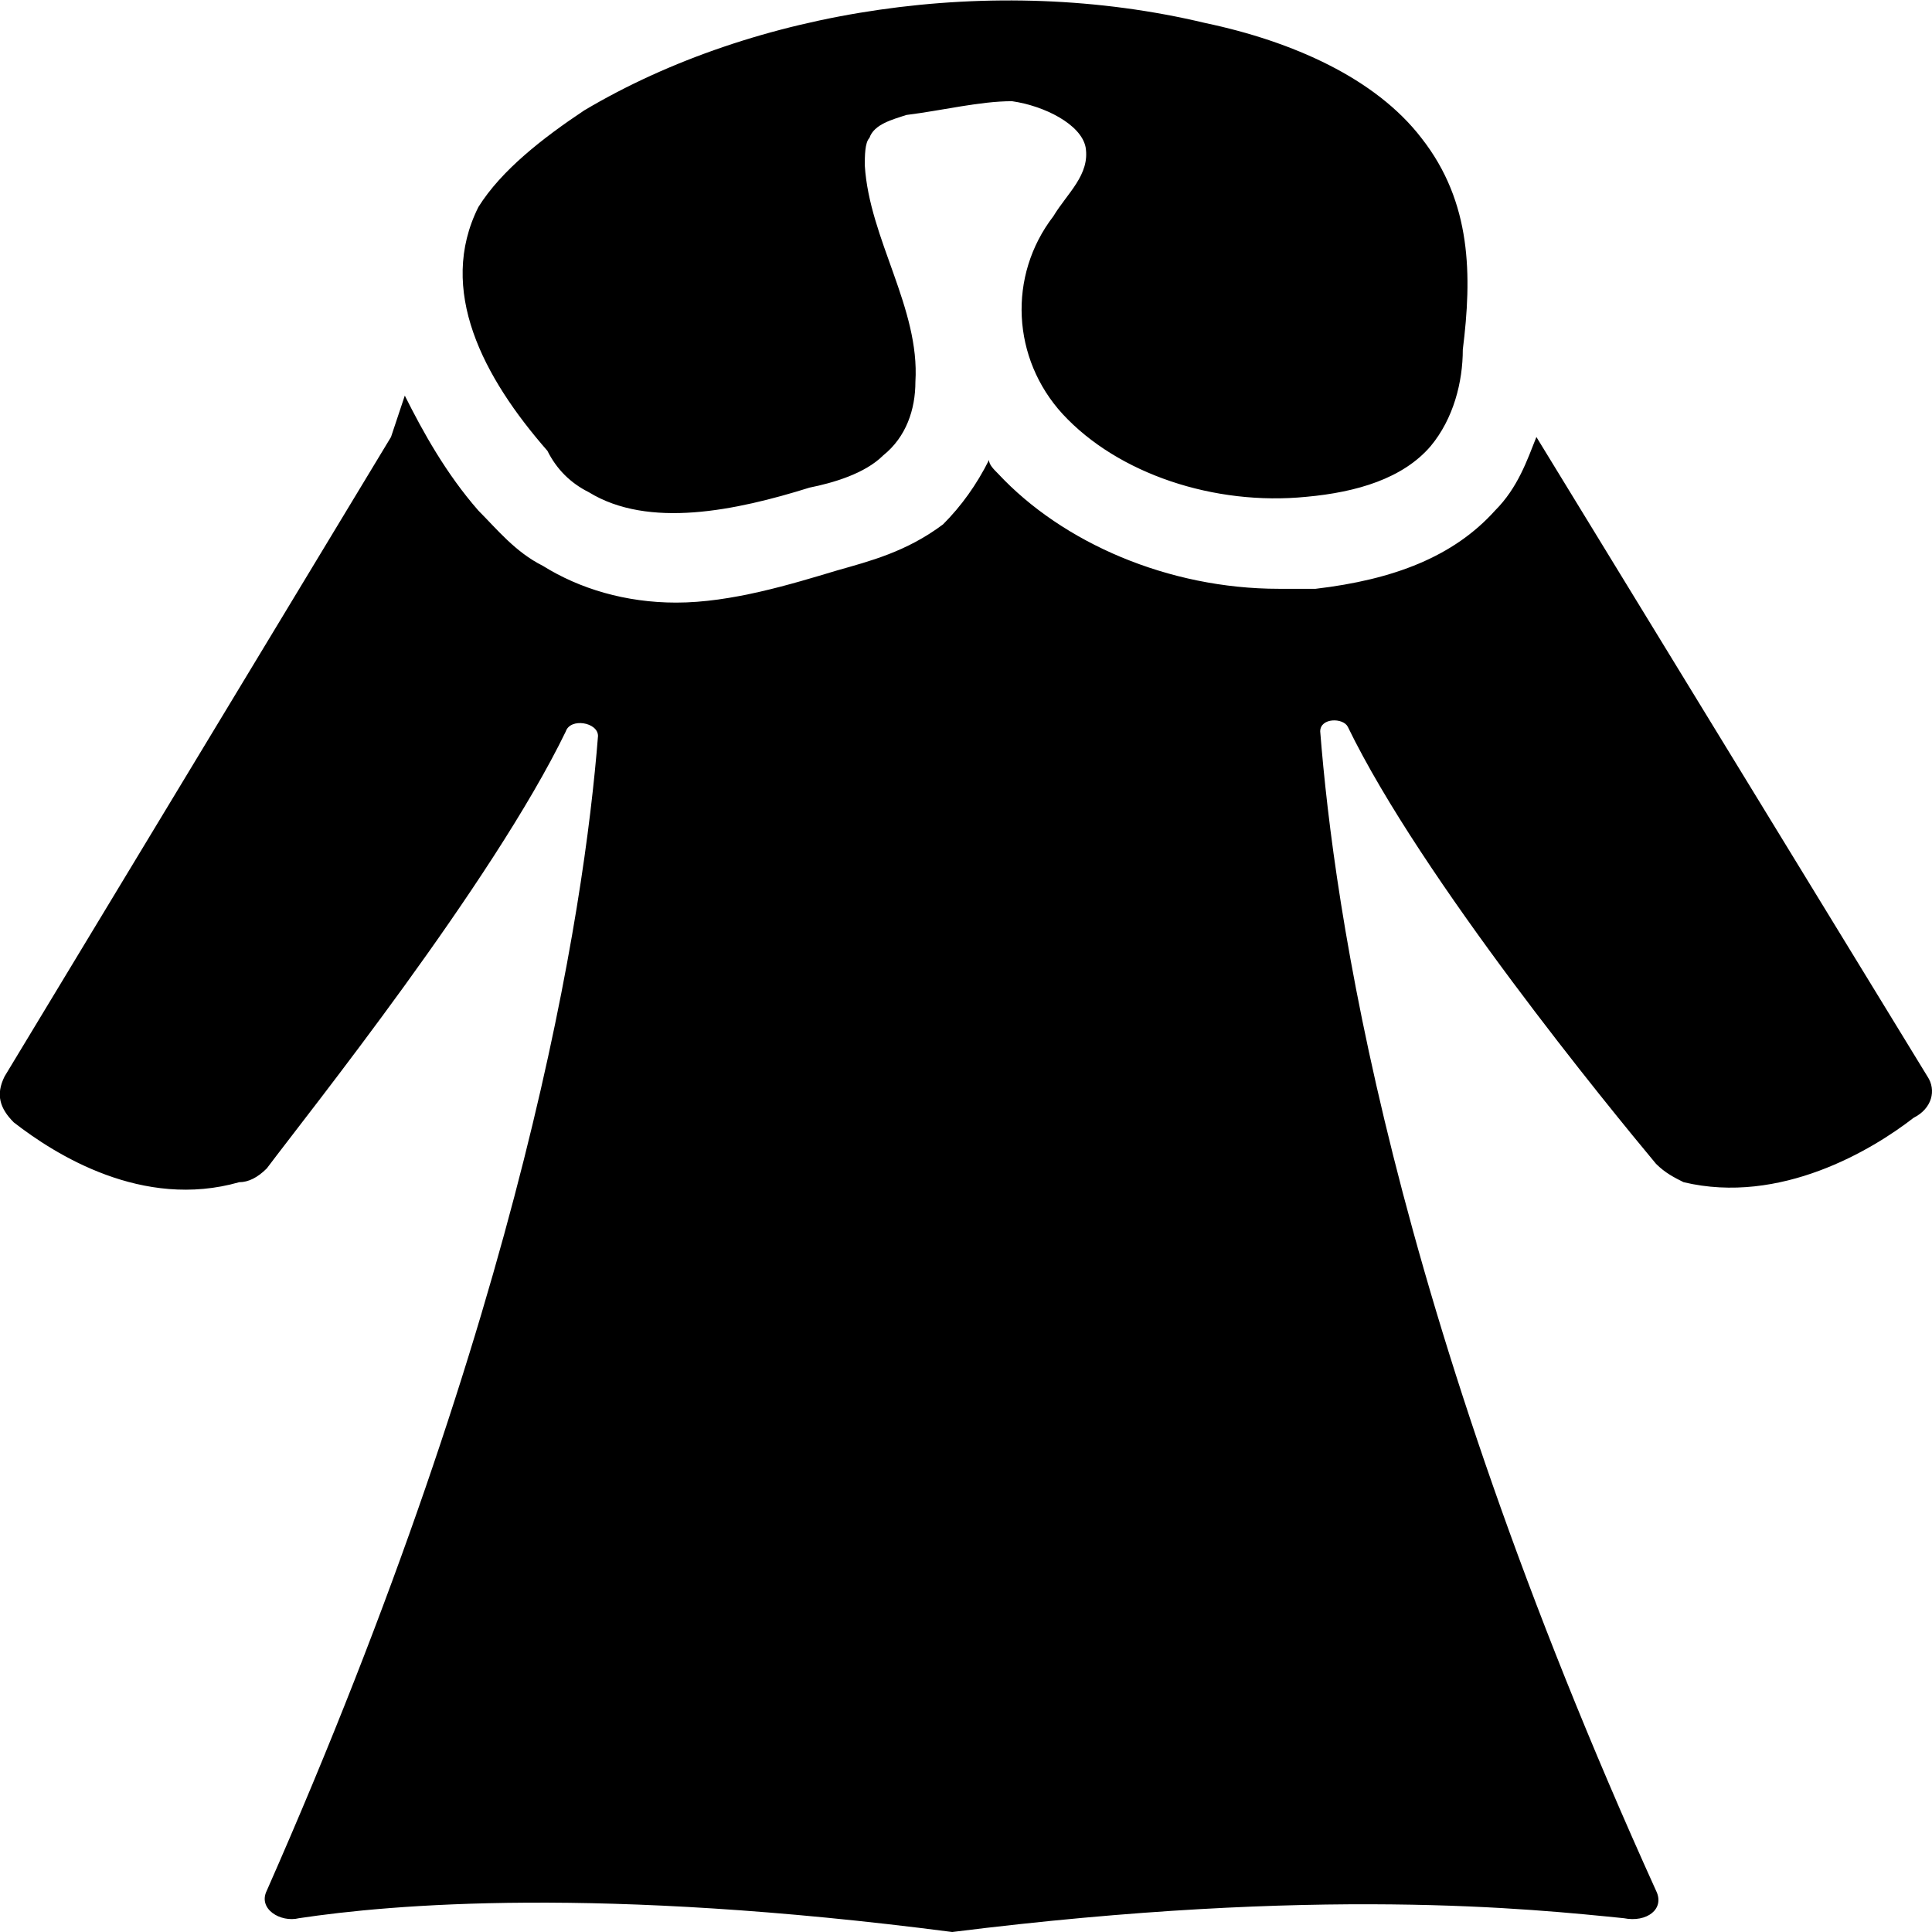 <svg version="1.2" xmlns="http://www.w3.org/2000/svg" width="42" height="42"><path class="a" d="M41.9 23.4 33.4 9.5c-.2.5-.4 1.1-.9 1.6-.9 1-2.2 1.5-3.9 1.7h-.8c-2.4 0-4.7-1-6.1-2.5-.1-.1-.2-.2-.2-.3q-.4.8-1 1.4c-.8.6-1.6.8-2.3 1-1 .3-2.3.7-3.5.7-1.1 0-2.1-.3-2.9-.8-.6-.3-1-.8-1.4-1.2-.7-.8-1.2-1.7-1.6-2.5l-.3.9L.1 23.4c-.2.4-.1.7.2 1 .9.7 2.8 1.9 4.9 1.3.2 0 .4-.1.6-.3.9-1.2 4.9-6.2 6.5-9.5.1-.3.7-.2.7.1-.3 3.8-1.6 12.4-7.2 25.1-.2.4.3.7.7.6 2-.3 6.5-.7 14.2.3 8-1 12.6-.5 14.6-.3.5.1.9-.2.7-.6-5.8-12.8-7-21.4-7.3-25.2 0-.3.5-.3.6-.1 1.6 3.3 5.7 8.3 6.7 9.5.2.2.4.3.6.4 2.1.5 4.1-.7 5-1.4.4-.2.5-.6.3-.9zM12.8 10.7c1.3.8 3.2.4 4.8-.1.5-.1 1.2-.3 1.6-.7.5-.4.7-1 .7-1.6.1-1.6-1-3.1-1.1-4.7 0-.2 0-.5.1-.6.1-.3.5-.4.8-.5.8-.1 1.6-.3 2.3-.3.7.1 1.5.5 1.6 1 .1.6-.4 1-.7 1.5-1 1.3-.9 3.1.2 4.3 1.2 1.3 3.3 2 5.3 1.8 1.1-.1 2.1-.4 2.7-1.1.5-.6.7-1.4.7-2.1.2-1.6.2-3.2-.9-4.6-1-1.3-2.8-2.1-4.7-2.5-4.6-1.1-9.8-.3-13.5 1.9-.9.6-1.8 1.3-2.3 2.1-.9 1.8.1 3.7 1.5 5.3.2.4.5.7.9.9z"/></svg>